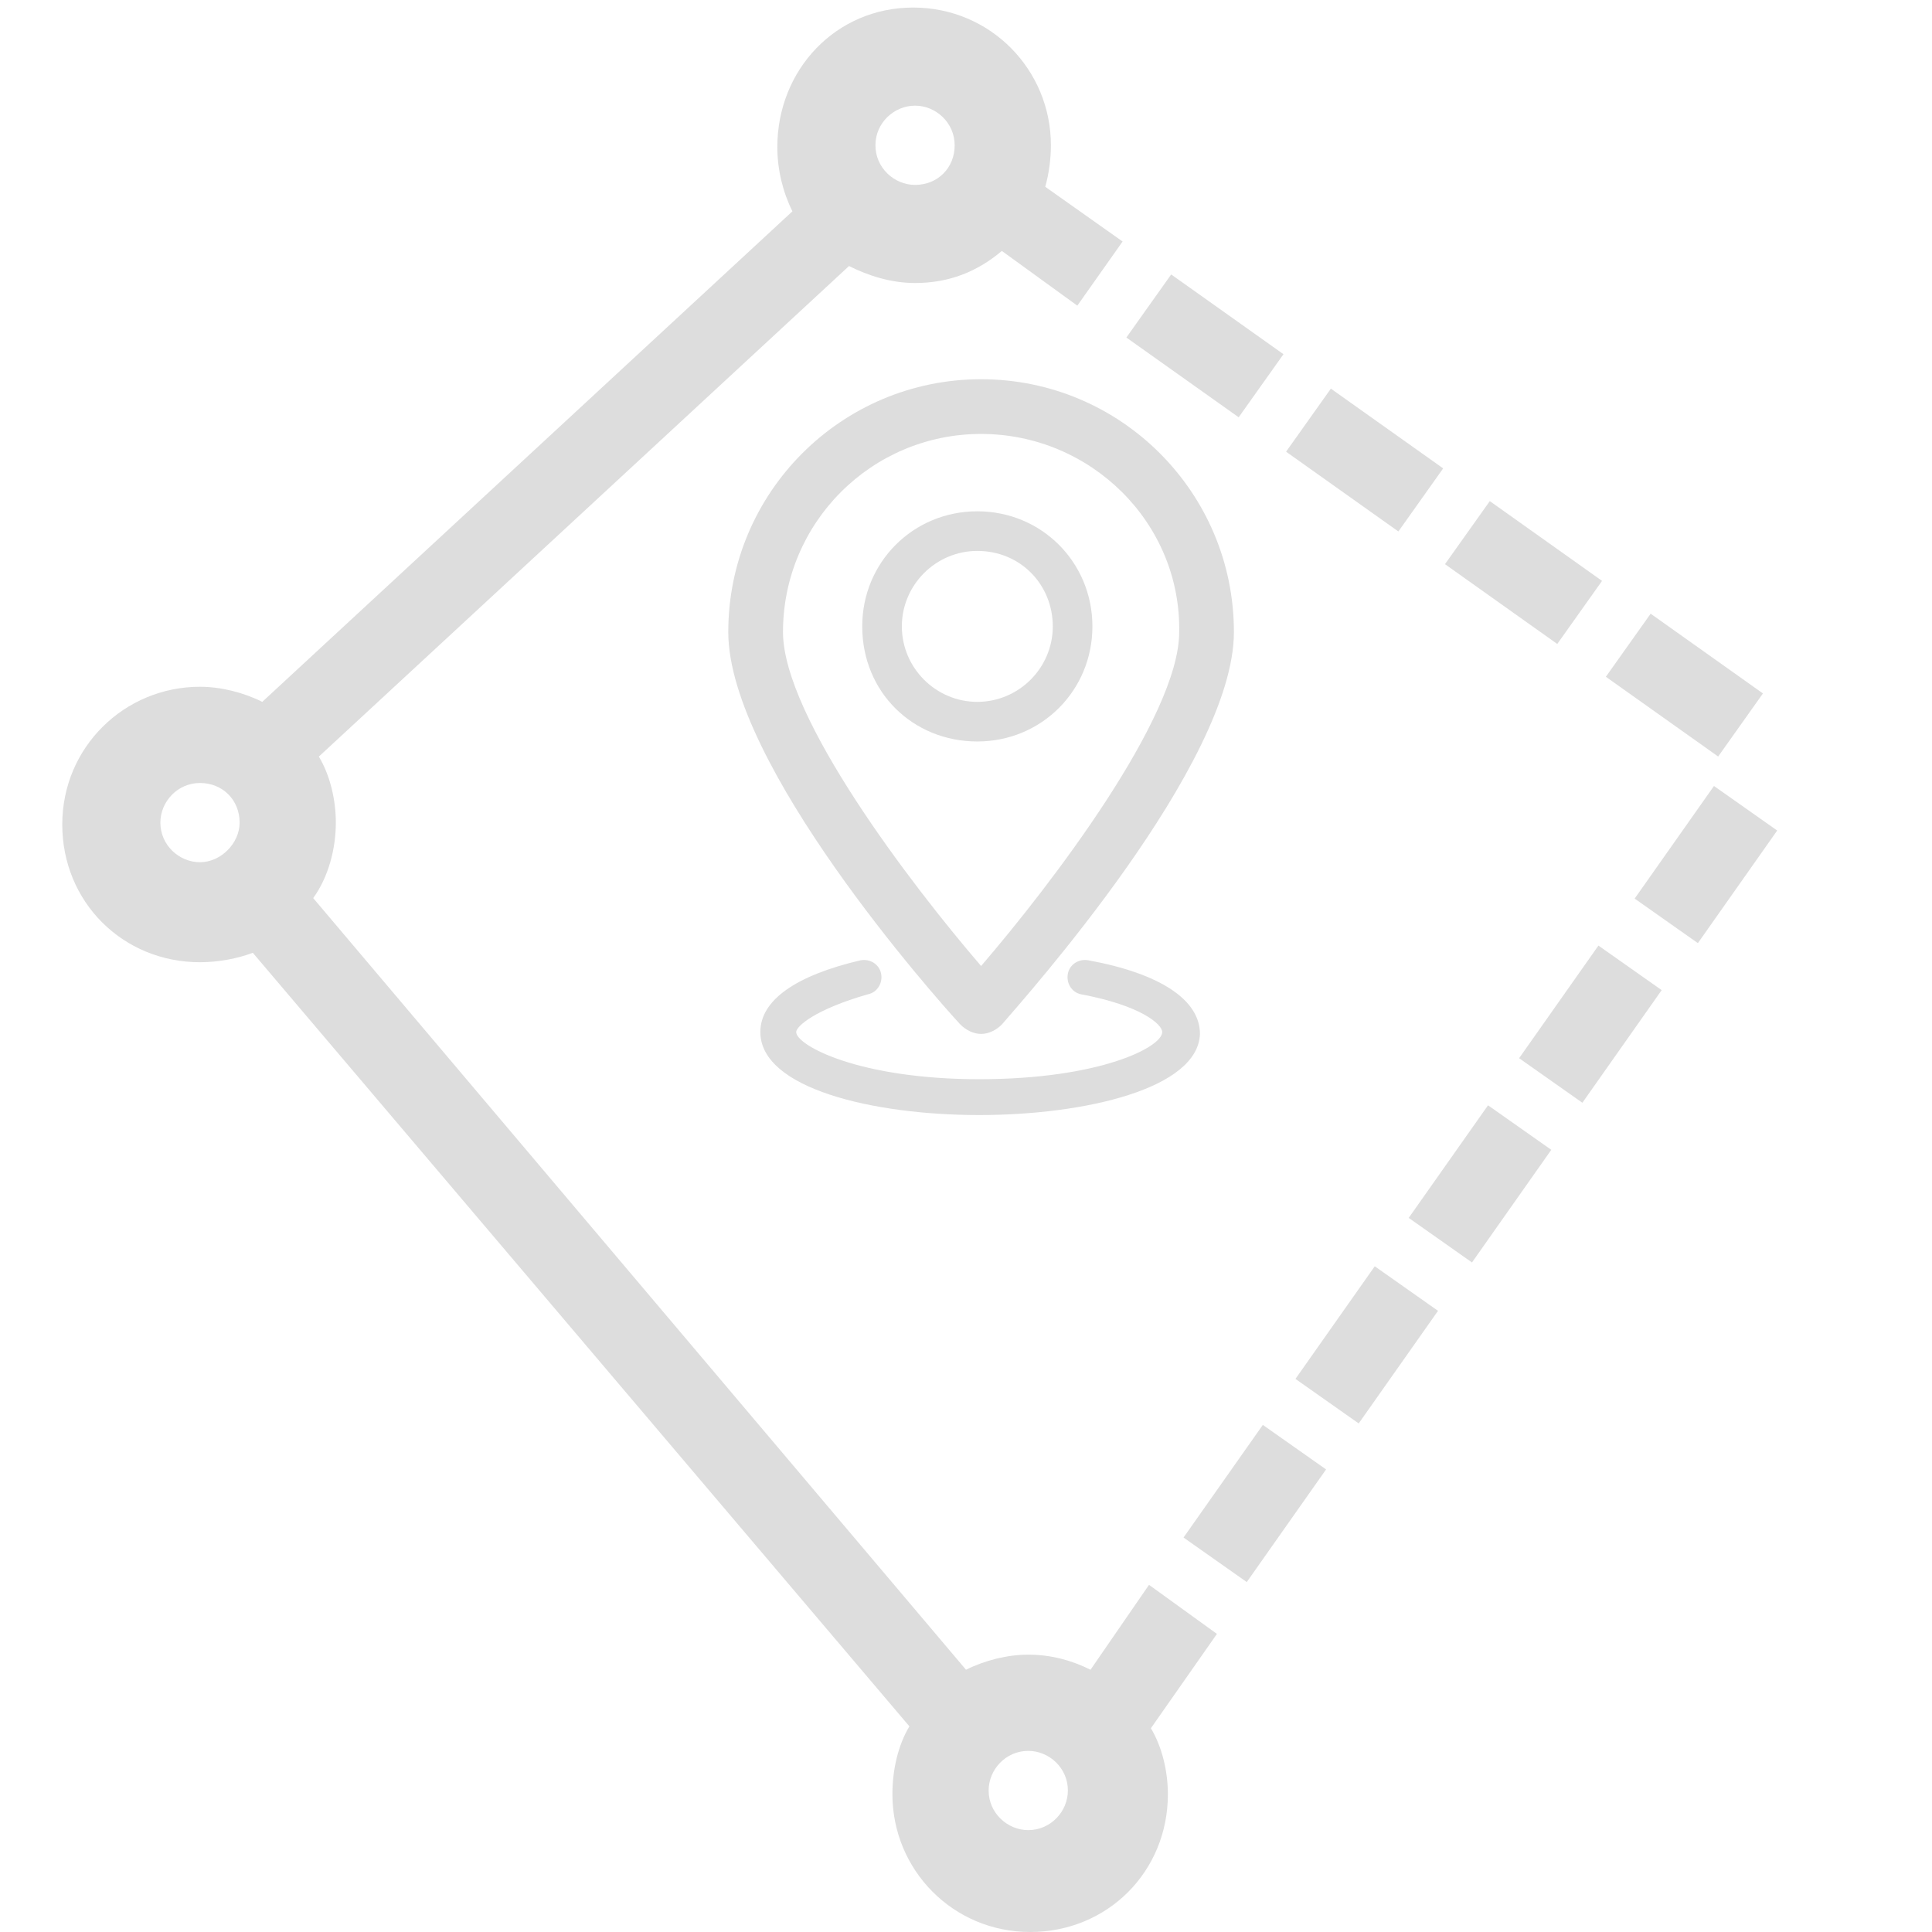 <?xml version="1.0" standalone="no"?><!DOCTYPE svg PUBLIC "-//W3C//DTD SVG 1.1//EN" "http://www.w3.org/Graphics/SVG/1.1/DTD/svg11.dtd"><svg t="1593668573733" class="icon" viewBox="0 0 1024 1024" version="1.1" xmlns="http://www.w3.org/2000/svg" p-id="3725" data-spm-anchor-id="a313x.7781069.0.i5" xmlns:xlink="http://www.w3.org/1999/xlink" width="32" height="32"><defs><style type="text/css"></style></defs><path d="M866.4 476.27l42.04-59.68 33.51 23.61-42.04 59.68zM746.65 645.51l42.04-59.68 33.52 23.6-42.03 59.7zM805.16 560.87l42.04-59.69 33.52 23.61-42.03 59.69zM627.3 814.92l42.03-59.69 33.52 23.6-42.04 59.7zM686.62 730.85l42.03-59.69 33.53 23.61-42.04 59.68z" fill="#dddddd" p-id="3726"></path><path d="M609 840l-31 45c-10-5-21-8-33-8-11 0-23 3-33 8L166 476c8-11 12-26 12-40 0-12-3-25-9-35l281-260c10 5 22 9 35 9 18 0 33-6 46-17l40 29 24-34-41-29c2-7 3-15 3-22 0-40-32-73-73-73S412 37 412 78c0 12 3 24 8 34l-281 260c-10-5-22-8-33-8-40 0-73 32-73 73S65 510 106 510c10 0 20-2 28-5l348 410c-6 10-9 23-9 36 0 40 32 73 73 73s73-32 73-73c0-12-3-25-9-35l35-50-36-26zM485 56c11 0 21 9 21 21s-9 21-21 21c-11 0-21-9-21-21s10-21 21-21zM106 457c-11 0-21-9-21-21 0-11 9-21 21-21s21 9 21 21c0 11-10 21-21 21zM545 970c-11 0-21-9-21-21 0-11 9-21 21-21 11 0 21 9 21 21 0 11-9 21-21 21zM765.87 299.02l23.75-33.42 59.5 42.28-23.74 33.43zM851.14 358.7l23.74-33.43 59.52 42.27-23.74 33.43zM681.65 239.41l23.74-33.42 59.52 42.27-23.74 33.43z" fill="#dddddd" p-id="3727"></path><path d="M597 178.9l23.75-33.43 59.52 42.27-23.75 33.43zM518 393c34 0 61-27 61-61 0-34-27-61-61-61-34 0-61 27-61 61 0 35 27 61 61 61z m0-101c23 0 40 18 40 40s-18 40-40 40-40-18-40-40 18-40 40-40z" fill="#dddddd" p-id="3728"></path><path d="M520 548c-4 0-8-2-11-5-13-14-123-138-123-208 0-74 60-134 134-134s134 60 134 134c0 70-111 194-123 208-3 3-7 5-11 5z m0-318c-58 0-105 47-105 105 0 45 68 134 105 177 37-43 105-132 105-177 1-58-47-105-105-105z" fill="#dddddd" p-id="3729"></path><path d="M519 591c-56 0-116-14-116-44 0-17 19-30 53-38 5-1 10 2 11 7 1 5-2 10-7 11-28 8-38 17-38 20 0 7 33 25 97 25s97-17 97-25c0-4-11-14-43-20-5-1-8-6-7-11 1-5 6-8 11-7 38 7 59 21 59 39-1 29-61 43-117 43z" fill="#dddddd" p-id="3730"></path></svg>